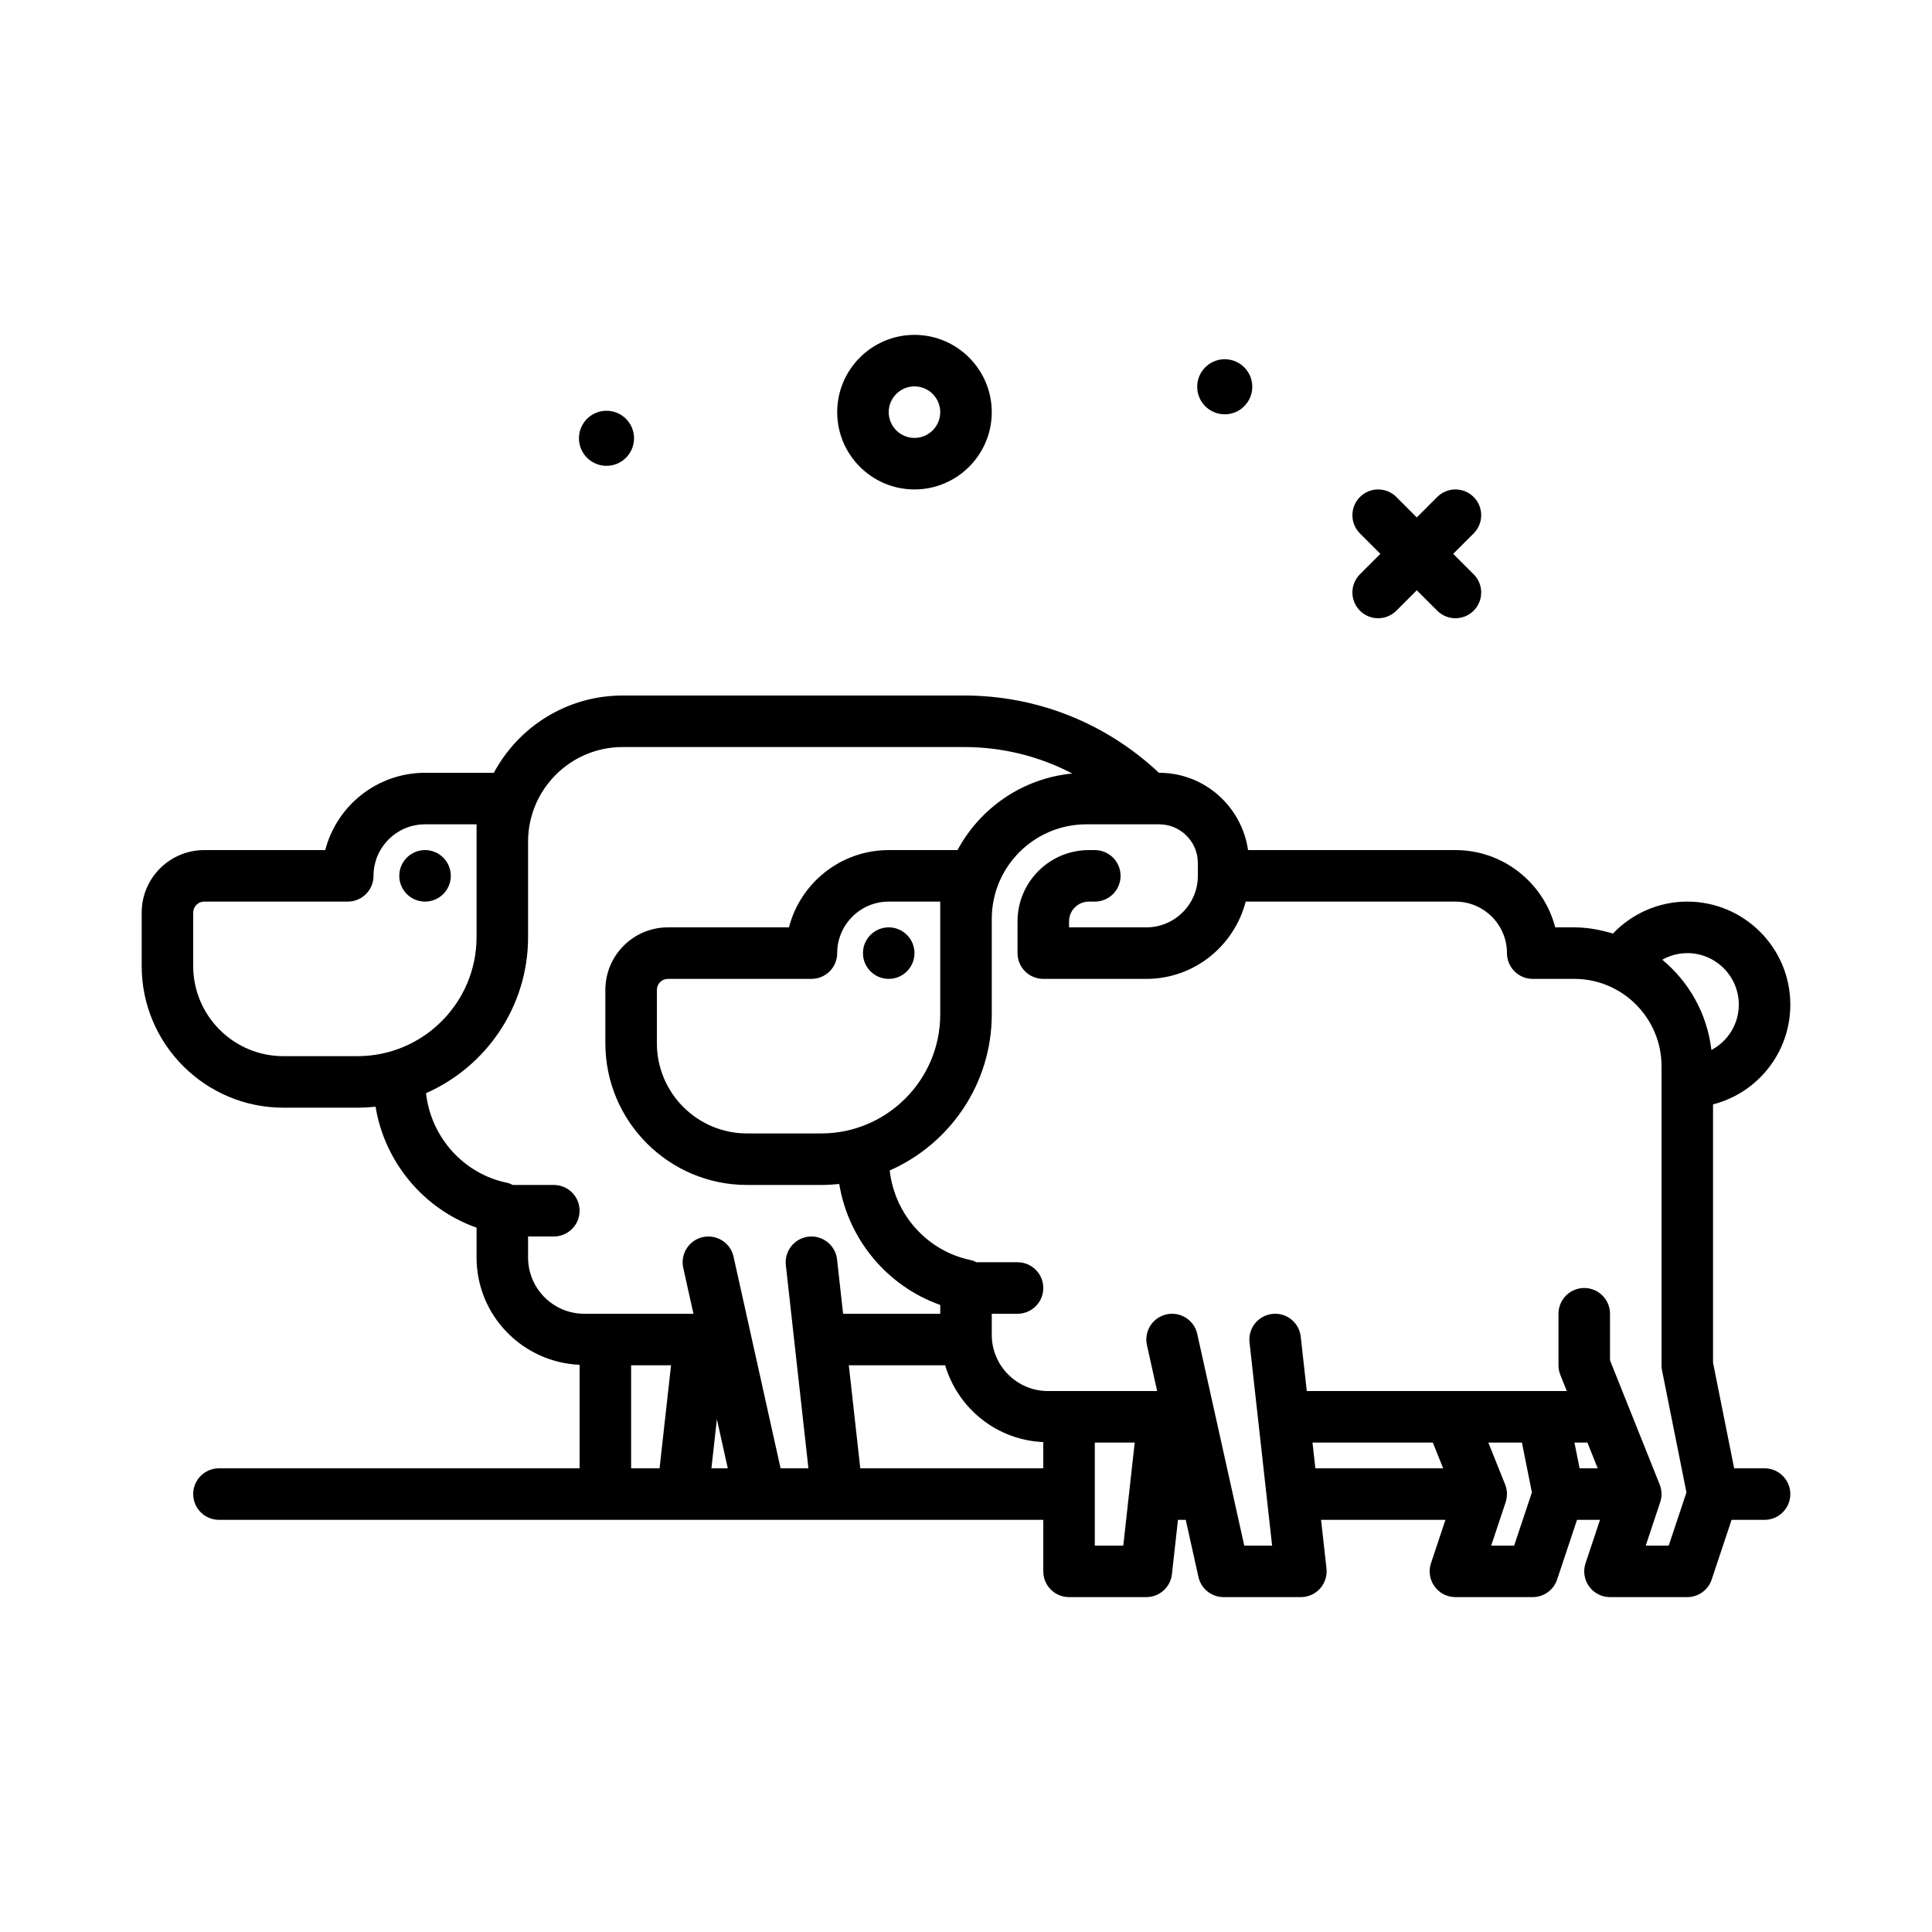 <svg id="sheeps" enable-background="new 0 0 300 300" height="512" viewBox="0 0 300 300" width="512" xmlns="http://www.w3.org/2000/svg"><g><path d="m274 228h-4.721l-3.279-16.396v-40.117c6.934-1.778 12-8.051 12-15.487 0-8.822-7.176-16-16-16-4.409 0-8.55 1.829-11.542 4.957-1.919-.562-3.907-.957-6.005-.957h-2.961c-1.777-6.893-8.051-12-15.492-12h-32.202c-.981-6.767-6.764-12-13.798-12h-.039c-8.238-7.725-18.903-12-30.242-12h-53.039c-8.645 0-16.171 4.866-19.997 12h-10.683c-7.441 0-13.715 5.107-15.492 12h-18.797c-5.355 0-9.711 4.355-9.711 9.709v8.291c0 12.131 9.871 22 22 22h11.512c.948 0 1.883-.055 2.806-.153 1.407 8.608 7.445 15.868 15.683 18.783v4.645c0 8.975 7.119 16.264 16 16.652v16.073h-56.001c-2.211 0-4 1.791-4 4s1.789 4 4 4h128v8c0 2.209 1.789 4 4 4h12c2.039 0 3.75-1.533 3.977-3.559l.938-8.441h1.208l1.97 8.867c.41 1.83 2.031 3.133 3.906 3.133h12c1.137 0 2.223-.484 2.98-1.332s1.121-1.979.996-3.109l-.84-7.559h19.314l-2.244 6.734c-.41 1.221-.203 2.561.547 3.604.754 1.045 1.961 1.662 3.246 1.662h12c1.723 0 3.25-1.102 3.793-2.734l3.089-9.266h3.569l-2.244 6.734c-.41 1.221-.203 2.561.547 3.604.754 1.045 1.961 1.662 3.246 1.662h12c1.723 0 3.25-1.102 3.793-2.734l3.089-9.266h5.12c2.211 0 4-1.791 4-4s-1.789-4-4-4zm-12-80c4.41 0 8 3.588 8 8 0 3.054-1.723 5.696-4.253 7.043-.664-5.637-3.471-10.571-7.631-14.018 1.173-.653 2.5-1.025 3.884-1.025zm-218 16c-7.719 0-14-6.281-14-14v-8.291c0-.941.766-1.709 1.711-1.709h22.289c2.211 0 4-1.791 4-4 0-4.412 3.59-8 8-8h8v17.51c0 10.195-8.293 18.49-18.488 18.49zm38 31.275v-3.275h4c2.211 0 4-1.791 4-4s-1.789-4-4-4h-6.382c-.267-.121-.524-.262-.821-.322-6.832-1.388-11.883-7.11-12.643-13.928 9.318-4.108 15.846-13.42 15.846-24.24v-14.83c0-8.094 6.586-14.68 14.68-14.68h53.039c5.943 0 11.661 1.432 16.781 4.111-7.718.74-14.316 5.363-17.817 11.889h-10.683c-7.441 0-13.715 5.107-15.492 12h-18.797c-5.355 0-9.711 4.355-9.711 9.709v8.291c0 12.131 9.871 22 22 22h11.512c.948 0 1.883-.055 2.806-.153 1.407 8.608 7.445 15.868 15.683 18.783v1.37h-15.085l-.938-8.441c-.242-2.197-2.258-3.783-4.418-3.533-2.195.244-3.777 2.221-3.535 4.416l3.507 31.558h-4.323l-7.303-32.867c-.477-2.16-2.617-3.506-4.773-3.037-2.156.479-3.516 2.615-3.039 4.771l1.585 7.133h-16.956c-4.809 0-8.723-3.914-8.723-8.725zm45.512-19.275h-11.512c-7.719 0-14-6.281-14-14v-8.291c0-.941.766-1.709 1.711-1.709h22.289c2.211 0 4-1.791 4-4 0-4.412 3.59-8 8-8h8v17.51c0 10.195-8.293 18.49-18.488 18.49zm-14.501 52h-2.542l.848-7.624zm-15.011-16h6.198l-1.78 16h-4.418zm35.583 16-1.779-16h14.958c1.986 6.687 7.991 11.61 15.237 11.927v4.073zm36.417 12v-16h6.198l-1.776 16zm75.279-12-.8-4h2.013l1.6 4zm-41.476-4h18.687l1.601 4h-19.844zm31.314 16h-3.566l2.242-6.734c.301-.898.273-1.873-.078-2.752l-2.606-6.514h5.212l1.55 7.742zm24 0h-3.566l2.242-6.734c.301-.898.273-1.873-.078-2.752l-7.715-19.284v-7.23c0-2.209-1.789-4-4-4s-4 1.791-4 4v8c0 .51.098 1.014.285 1.486l1.006 2.514h-40.376l-.938-8.441c-.242-2.193-2.211-3.789-4.418-3.533-2.195.242-3.777 2.221-3.535 4.416l3.507 31.558h-4.324l-7.301-32.867c-.477-2.158-2.613-3.51-4.773-3.037-2.156.479-3.516 2.615-3.039 4.771l1.585 7.133h-16.956c-4.809 0-8.723-3.914-8.723-8.725v-3.275h4c2.211 0 4-1.791 4-4s-1.789-4-4-4h-6.382c-.267-.121-.524-.262-.821-.322-6.832-1.388-11.883-7.11-12.643-13.928 9.317-4.108 15.846-13.42 15.846-24.24v-14.83c0-8.094 6.586-14.68 14.68-14.68h11.32c3.309 0 6 2.691 6 6v2c0 4.412-3.59 8-8 8h-12v-.93c0-1.693 1.379-3.07 3.07-3.07h.93c2.211 0 4-1.791 4-4s-1.789-4-4-4h-.93c-6.105 0-11.07 4.967-11.07 11.07v4.93c0 2.209 1.789 4 4 4h16c7.435 0 13.643-5.119 15.432-12h32.568c4.41 0 8 3.588 8 8 0 2.209 1.789 4 4 4h6.453c7.469 0 13.547 6.078 13.547 13.549v46.451c0 .264.027.525.078.785l3.793 18.957z"/><path d="m190.177 64.334c2.362 0 4.276-1.915 4.276-4.277s-1.915-4.276-4.276-4.276-4.276 1.915-4.276 4.276 1.914 4.277 4.276 4.277z"/><path d="m211.172 94.828c.781.781 1.805 1.172 2.828 1.172s2.047-.391 2.828-1.172l3.172-3.172 3.172 3.172c.781.781 1.805 1.172 2.828 1.172s2.047-.391 2.828-1.172c1.562-1.562 1.562-4.094 0-5.656l-3.172-3.172 3.172-3.172c1.562-1.562 1.562-4.094 0-5.656s-4.094-1.562-5.656 0l-3.172 3.172-3.172-3.172c-1.562-1.562-4.094-1.562-5.656 0s-1.562 4.094 0 5.656l3.172 3.172-3.172 3.172c-1.563 1.562-1.563 4.094 0 5.656z"/><path d="m142 76c6.617 0 12-5.383 12-12s-5.383-12-12-12-12 5.383-12 12 5.383 12 12 12zm0-16c2.207 0 4 1.795 4 4s-1.793 4-4 4-4-1.795-4-4 1.793-4 4-4z"/><path d="m94.177 72.334c2.362 0 4.276-1.915 4.276-4.277s-1.915-4.276-4.276-4.276-4.277 1.915-4.277 4.277 1.915 4.276 4.277 4.276z"/><circle cx="66" cy="136" r="4"/><circle cx="138" cy="148" r="4"/></g></svg>
